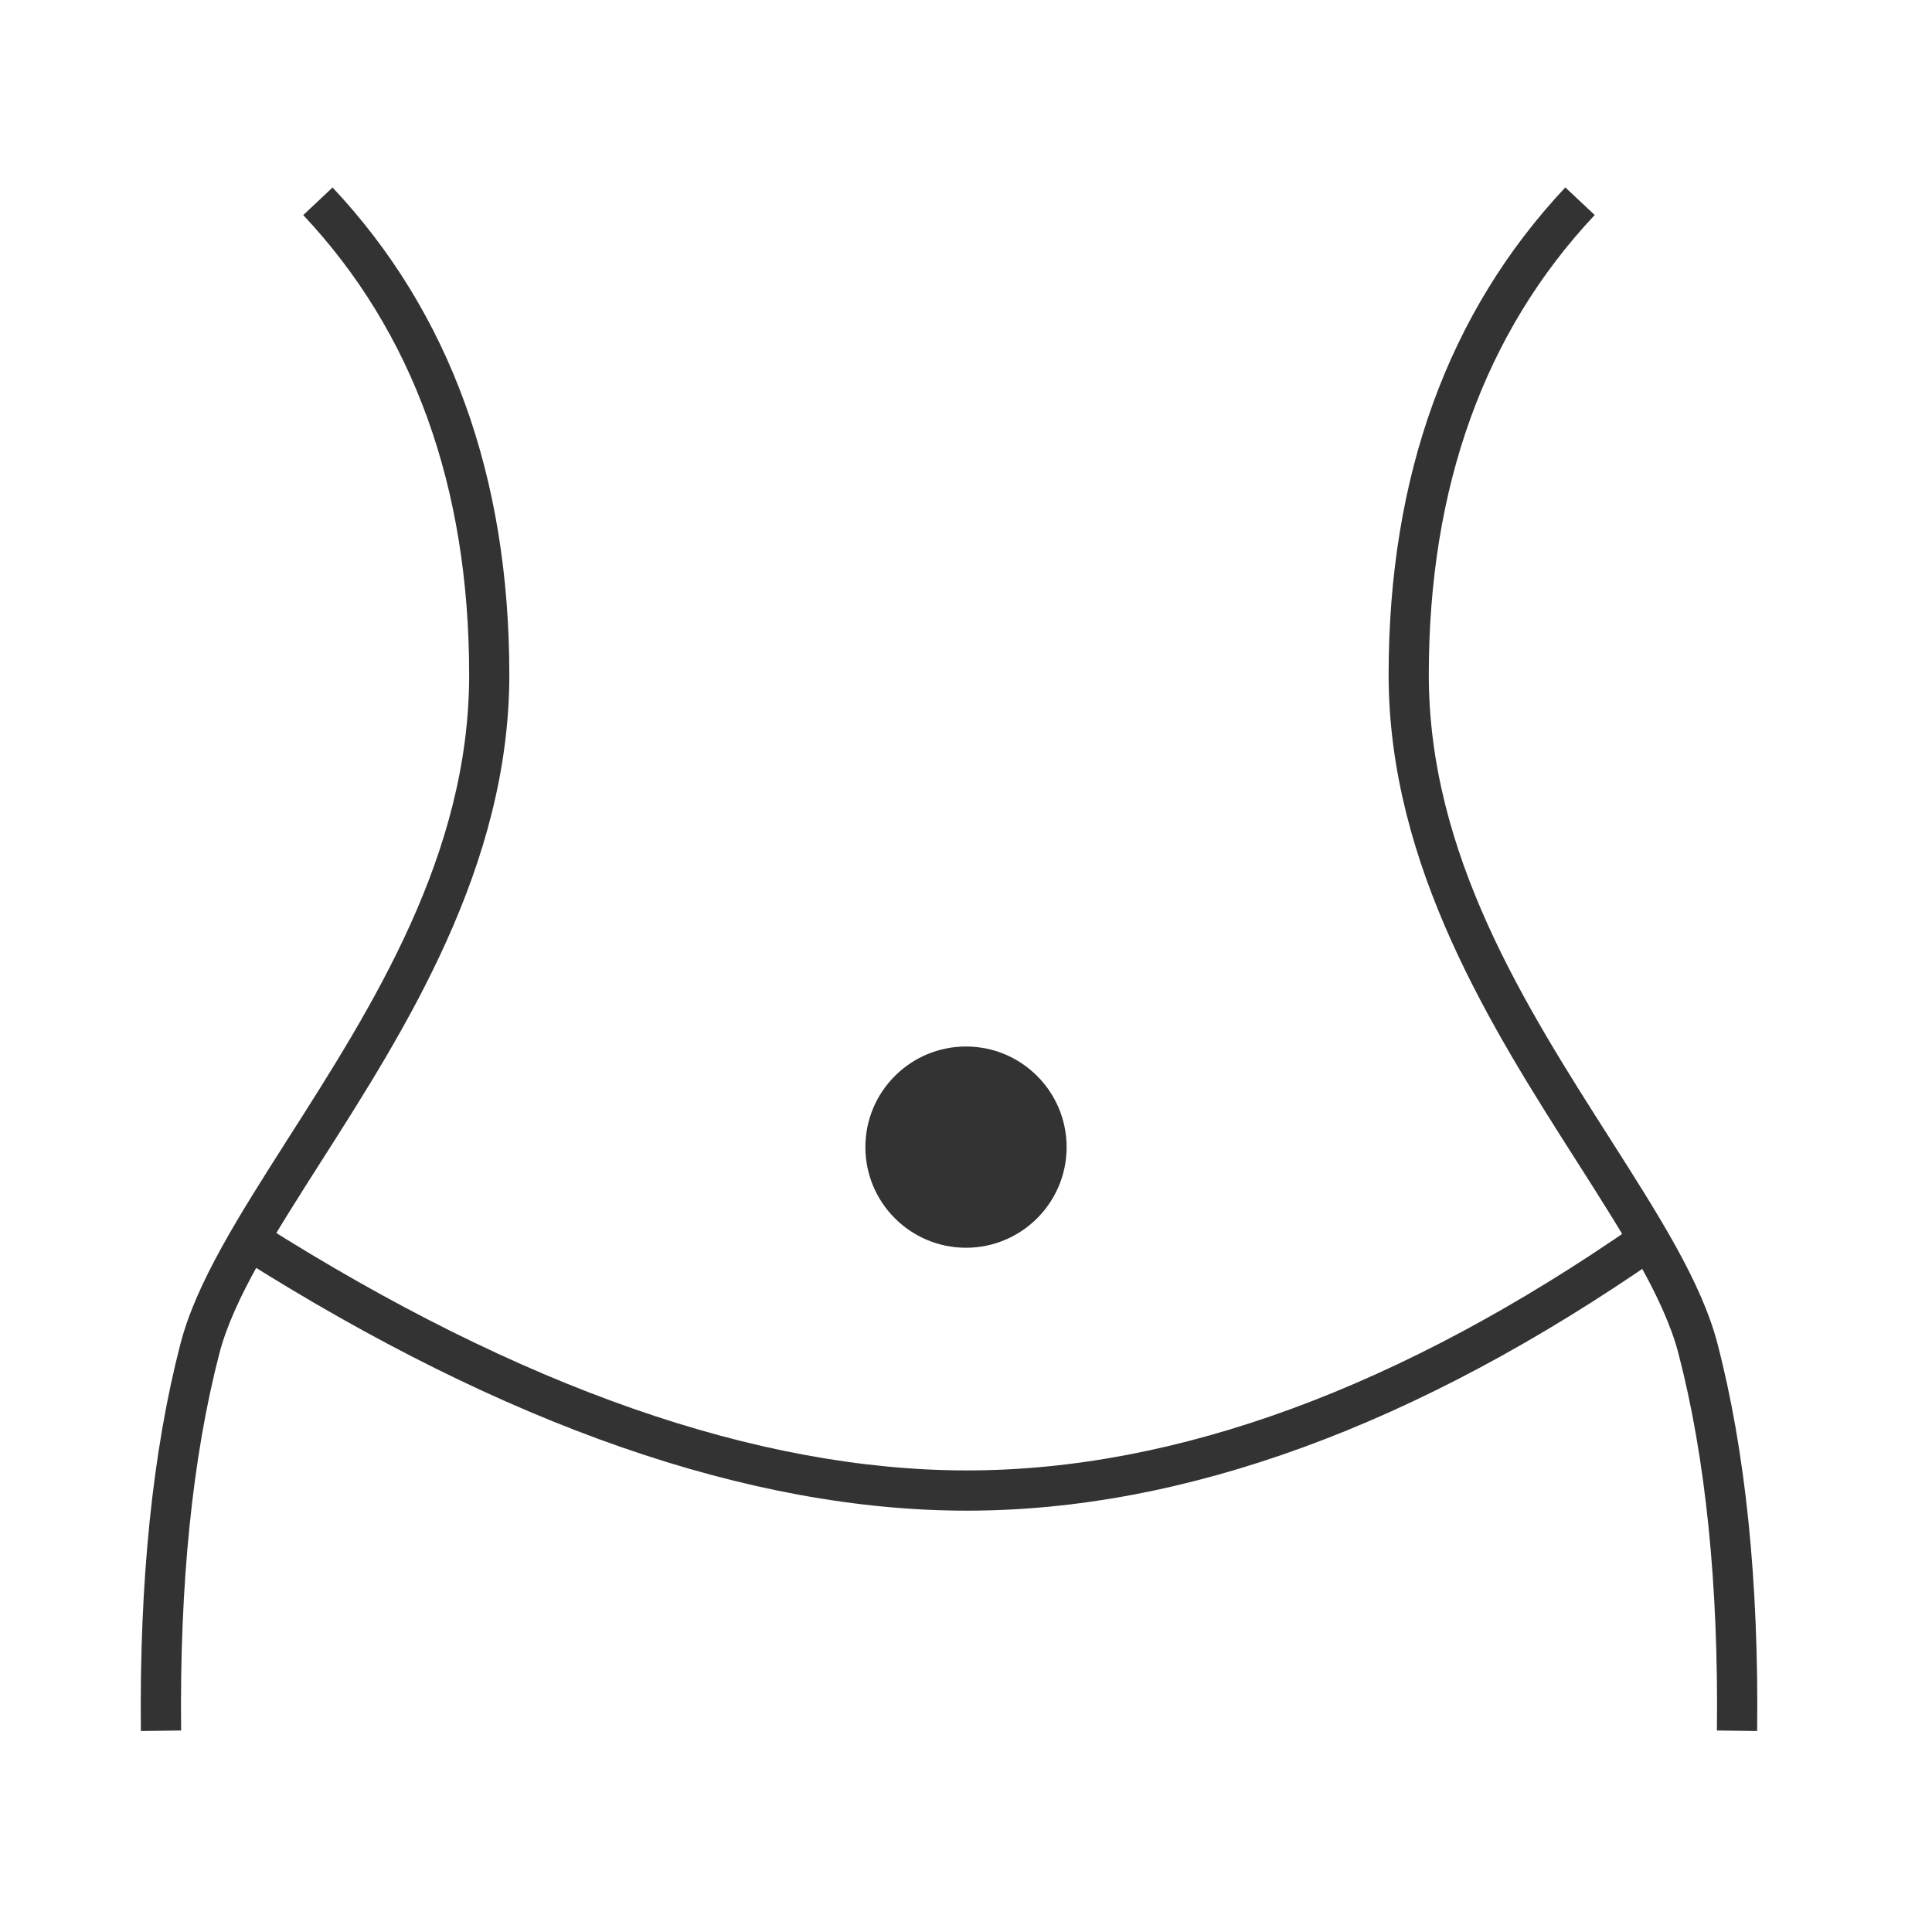 <?xml version="1.0" encoding="iso-8859-1"?>
<svg version="1.1" id="&#x56FE;&#x5C42;_1" xmlns="http://www.w3.org/2000/svg" xmlns:xlink="http://www.w3.org/1999/xlink" x="0px"
	 y="0px" viewBox="0 0 24 24" style="enable-background:new 0 0 24 24;" xml:space="preserve">
<path style="fill:#333333;" d="M1.75,21.503c-0.02-1.86,0.146-3.48,0.493-4.815c0.197-0.757,0.724-1.584,1.334-2.542
	c1.056-1.654,2.251-3.531,2.251-5.763c0-2.335-0.693-4.256-2.061-5.711l0.364-0.343c1.458,1.551,2.196,3.587,2.196,6.054
	c0,2.378-1.292,4.405-2.33,6.033c-0.588,0.922-1.095,1.718-1.272,2.397C2.39,18.105,2.23,19.682,2.25,21.497L1.75,21.503z"/>
<path style="fill:#333333;" d="M21.828,21.503l-0.5-0.006c0.021-1.814-0.141-3.391-0.478-4.684
	c-0.177-0.681-0.684-1.478-1.271-2.399c-1.038-1.628-2.329-3.654-2.329-6.032c0-2.467,0.738-4.503,2.195-6.054l0.365,0.343
	c-1.367,1.454-2.061,3.376-2.061,5.711c0,2.232,1.195,4.108,2.251,5.763c0.61,0.958,1.137,1.785,1.334,2.542
	C21.683,18.023,21.849,19.645,21.828,21.503z"/>
<path style="fill:#333333;" d="M12.011,18.766c-2.699,0-5.735-1.056-9.022-3.137l0.268-0.422c3.206,2.029,6.152,3.059,8.755,3.059
	c2.599,0,5.394-1.027,8.307-3.053l0.285,0.41C17.604,17.708,14.714,18.766,12.011,18.766z"/>
<path style="fill:#333333;" d="M12,15.5c0.69,0,1.25-0.56,1.25-1.25S12.69,13,12,13s-1.25,0.56-1.25,1.25S11.31,15.5,12,15.5z"/>
</svg>






